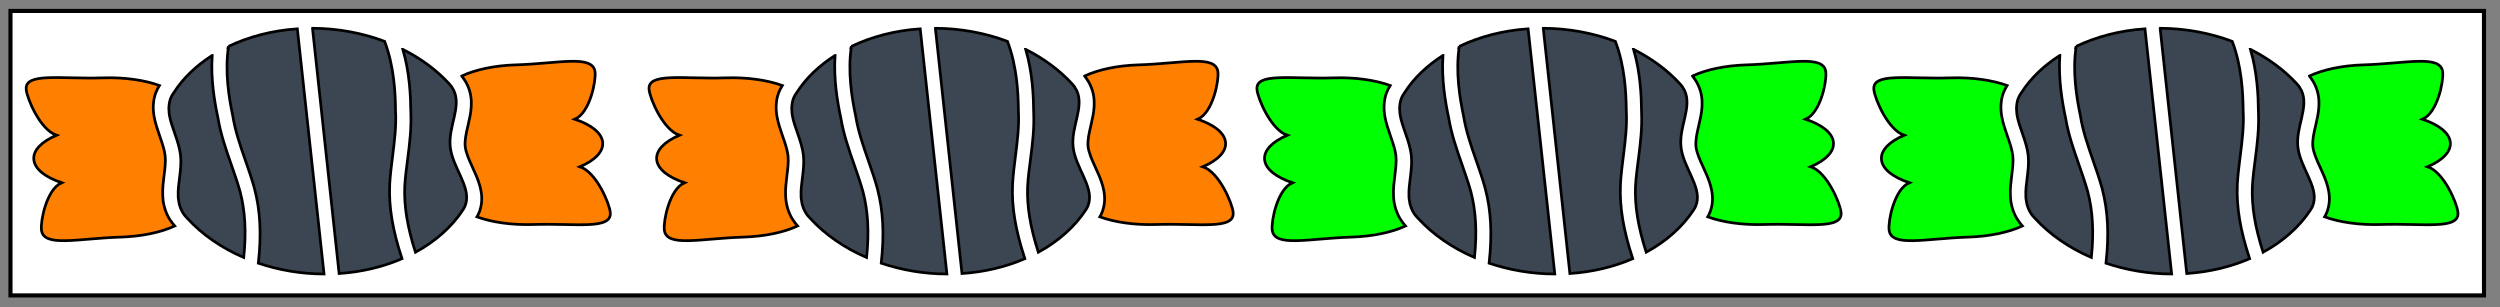 <svg width="912" height="112" xmlns="http://www.w3.org/2000/svg">
    <rect width="100%" height="100%" fill="#808080" stroke="none"/>
    <g>
        <title>background</title>
        <rect fill="none" id="canvas_background" height="114" width="914" y="-1" x="-1"/>
    </g>
    <g>
        <title>Layer 1</title>
        <rect stroke="#000" id="svg_1" height="103.78" width="902.337" y="3.989" x="3.823"
              stroke-width="1.5" fill="#fff"/>

        <path stroke="null" fill="#3b4652" id="svg_451"
              d="m178.807,80.807c-7.146,1.815 -14.291,2.382 -20.988,1.626l0,0c-0.122,0 -0.245,-0.038 -0.327,-0.038c-0.041,0 -0.122,0 -0.163,-0.038c-0.163,-0.038 -0.327,-0.038 -0.49,-0.076c-0.122,-0.038 -0.204,-0.038 -0.327,-0.076c-0.163,-0.038 -0.327,-0.076 -0.531,-0.151c-0.082,0 -0.163,-0.038 -0.204,-0.076c-0.082,0 -0.122,-0.038 -0.204,-0.076c-0.122,-0.038 -0.204,-0.076 -0.327,-0.113c-0.122,-0.038 -0.204,-0.076 -0.327,-0.113c-6.125,-2.723 -7.064,-11.383 -12.536,-16.413c-5.472,-5.03 -14.781,-5.9 -17.721,-11.61c-0.041,-0.076 -0.082,-0.189 -0.122,-0.303c-0.041,-0.113 -0.082,-0.189 -0.122,-0.303c-0.041,-0.076 -0.041,-0.113 -0.082,-0.189c-0.041,-0.076 -0.041,-0.151 -0.082,-0.189c-0.041,-0.151 -0.122,-0.303 -0.163,-0.492c-0.041,-0.113 -0.041,-0.189 -0.082,-0.303c-0.041,-0.151 -0.082,-0.303 -0.082,-0.454c0,-0.038 -0.041,-0.113 -0.041,-0.151c0,-0.113 -0.041,-0.227 -0.041,-0.303l0,0c-0.98,-7.299 0.041,-15.203 2.94,-22.993c8.33,5.068 14.21,9.946 18.661,15.505c2.082,2.685 4.002,5.559 5.839,8.358c3.062,4.614 6.288,9.379 10.331,13.614c4.083,4.614 9.841,10.627 17.191,15.354l-0,0z"
              class="st0" transform="rotate(221.003 151.146,55.368) "/>
        <path stroke="null" fill="#3b4652" id="svg_452"
              d="m168.421,78.16c-7.064,6.089 -14.945,10.665 -22.989,13.652c-8.534,-4.576 -15.19,-11.496 -19.681,-16.564c-0.041,-0.038 -0.041,-0.076 -0.082,-0.076c-3.757,-3.895 -6.697,-8.282 -9.8,-12.896c-1.919,-2.874 -3.879,-5.786 -6.084,-8.66c0,0 0,-0.038 -0.041,-0.038c-5.022,-6.316 -11.637,-11.799 -21.111,-17.434l0,0c3.226,-6.694 7.799,-13.198 13.761,-19.136l66.027,61.151z"
              class="st0" transform="rotate(221.003 128.527,54.41) "/>
        <path stroke="null" fill="#3b4652" id="svg_453"
              d="m143.977,70.846c-3.226,7.45 -8.167,14.749 -14.741,21.291l-66.027,-61.113c6.37,-5.521 13.434,-9.757 20.661,-12.744c6.084,8.774 12.005,14.9 18.824,19.552c0,0 0.041,0.038 0.041,0.038c3.062,2.042 6.247,3.857 9.351,5.635c5.022,2.874 9.718,5.597 13.924,9.076c0.041,0.038 0.041,0.038 0.082,0.076c5.472,4.122 12.944,10.324 17.885,18.19z"
              class="st0" transform="rotate(221.003 103.593,55.208) "/>
        <path stroke="null" fill="#3b4652" id="svg_454"
              d="m108.853,83.12c-5.145,-6.769 -11.597,-12.102 -16.578,-15.845c-4.573,-3.782 -9.718,-6.731 -14.7,-9.568c-2.981,-1.702 -6.084,-3.479 -9.024,-5.408c-6.002,-4.122 -11.311,-9.53 -16.741,-17.245c8.412,-2.685 16.946,-3.63 24.826,-2.723c0.245,0.038 0.449,0.038 0.694,0.076c0.204,0.038 0.408,0.038 0.572,0.076c0,0 0.041,0 0.041,0c0.204,0.038 0.367,0.076 0.572,0.113c0.163,0.038 0.286,0.076 0.449,0.113c0.082,0.038 0.163,0.038 0.204,0.076c0.122,0.038 0.286,0.076 0.408,0.113c0.245,0.076 0.449,0.151 0.653,0.265c0.122,0.038 0.204,0.113 0.327,0.151c0.204,0.113 0.408,0.189 0.612,0.303c0.367,0.189 0.694,0.378 1.021,0.605c0.163,0.113 0.286,0.189 0.408,0.303c0.408,0.303 0.817,0.643 1.184,0.983c0.122,0.113 0.245,0.227 0.367,0.34c0.122,0.113 0.204,0.227 0.327,0.34c3.226,3.366 5.308,8.244 9.147,11.837c3.838,3.555 9.147,5.484 12.781,8.471c0.122,0.113 0.245,0.189 0.327,0.303c0.122,0.113 0.245,0.227 0.367,0.34c0.367,0.34 0.735,0.719 1.062,1.097c0.122,0.113 0.204,0.265 0.327,0.416c0.245,0.303 0.449,0.605 0.653,0.945c0.122,0.189 0.245,0.378 0.327,0.567c0.041,0.113 0.122,0.189 0.163,0.303c0.082,0.189 0.204,0.416 0.286,0.605c0.041,0.113 0.082,0.227 0.122,0.378c0.041,0.076 0.041,0.151 0.082,0.227c0.041,0.151 0.082,0.265 0.122,0.416c0.041,0.151 0.082,0.34 0.122,0.529c0,0 0,0.038 0,0.038c0.041,0.189 0.082,0.34 0.082,0.529c0.041,0.227 0.041,0.416 0.082,0.643c0.898,6.089 0.286,12.669 -1.674,19.287z"
              class="st0" transform="rotate(221.003 81.371,57.558) "/>
        <path stroke="null" fill="#ff7f00" id="svg_455"
              d="m53.763,80.756c-5.757,5.332 -11.964,9.265 -17.313,11.345c-0.041,-0.227 -0.082,-0.492 -0.122,-0.719l-0.163,-0.832l-0.041,-0.076c-0.041,-0.189 -0.082,-0.34 -0.163,-0.529c-0.041,-0.113 -0.082,-0.189 -0.082,-0.303c-0.082,-0.189 -0.163,-0.416 -0.204,-0.605c-0.122,-0.303 -0.245,-0.643 -0.408,-0.945c-0.041,-0.113 -0.082,-0.189 -0.163,-0.303l-0.041,-0.113c-0.163,-0.303 -0.327,-0.643 -0.531,-0.945c-0.327,-0.492 -0.653,-0.983 -0.98,-1.399c-0.122,-0.151 -0.286,-0.378 -0.49,-0.605c-0.449,-0.529 -0.939,-1.021 -1.511,-1.551l-0.041,-0.038c-0.163,-0.113 -0.286,-0.265 -0.449,-0.416c-0.122,-0.113 -0.286,-0.227 -0.449,-0.378c-2.001,-1.626 -4.247,-2.912 -6.411,-4.16c-2.287,-1.324 -4.492,-2.572 -6.125,-4.084c-1.633,-1.513 -2.981,-3.555 -4.41,-5.673c-1.347,-2.004 -2.736,-4.084 -4.492,-5.9l-0.041,-0.038c-0.122,-0.113 -0.245,-0.265 -0.367,-0.378c-0.163,-0.151 -0.286,-0.265 -0.449,-0.454c-0.531,-0.529 -1.102,-0.983 -1.674,-1.399c-0.245,-0.189 -0.49,-0.34 -0.653,-0.454c-0.49,-0.34 -0.98,-0.643 -1.511,-0.908c-0.367,-0.189 -0.694,-0.378 -1.062,-0.529l-0.122,-0.038c-0.122,-0.038 -0.204,-0.113 -0.327,-0.151c-0.367,-0.151 -0.694,-0.265 -1.021,-0.378c-0.204,-0.076 -0.449,-0.151 -0.653,-0.189c-0.122,-0.038 -0.204,-0.076 -0.327,-0.076c-0.204,-0.076 -0.408,-0.113 -0.653,-0.151l-0.082,-0.038l-0.817,-0.151c-0.245,-0.038 -0.49,-0.076 -0.776,-0.113c2.205,-4.954 6.492,-10.702 12.25,-16.035c11.556,-10.702 18.742,-21.405 23.52,-16.942c2.532,2.345 8.289,12.48 5.717,17.812c5.757,-2.382 10.617,-2.685 13.148,-0.34c2.532,2.345 2.205,6.883 -0.367,12.177c5.757,-2.382 16.701,2.95 19.232,5.294c4.737,4.349 -6.819,11.005 -18.375,21.707z"
              class="st1" transform="rotate(221.003 35.933,57.584) "/>
        <path stroke="null" fill="#ff7f00" id="svg_456"
              d="m233.545,53.186c-2.205,4.954 -6.452,10.702 -12.25,16.035c-11.556,10.702 -18.742,21.405 -23.52,16.942c-2.532,-2.345 -8.289,-12.48 -5.717,-17.812c-5.757,2.382 -10.617,2.685 -13.148,0.34c-2.532,-2.345 -2.205,-6.883 0.367,-12.177c-5.757,2.382 -16.701,-2.95 -19.232,-5.294c-4.818,-4.462 6.737,-11.118 18.293,-21.821c5.757,-5.332 11.964,-9.303 17.313,-11.345c0.041,0.227 0.082,0.416 0.122,0.643l0.122,0.416c0.082,0.265 0.163,0.529 0.245,0.756c0.041,0.151 0.082,0.265 0.122,0.378c0.041,0.151 0.122,0.265 0.163,0.378c0.041,0.151 0.122,0.303 0.204,0.416c0.082,0.189 0.163,0.34 0.245,0.529c2.532,4.841 7.513,7.11 11.882,9.076c2.695,1.21 5.227,2.382 6.942,3.933c1.674,1.588 2.94,3.933 4.247,6.429c2.164,4.084 4.573,8.66 9.8,11.005c0.163,0.076 0.367,0.151 0.531,0.227c0.163,0.076 0.327,0.113 0.49,0.189c0.122,0.038 0.245,0.076 0.408,0.151c0.122,0.038 0.286,0.076 0.408,0.113c0.245,0.076 0.531,0.151 0.817,0.227l0.449,0.113c0.245,0.076 0.449,0.113 0.694,0.151z"
              class="st1" transform="rotate(221.003 196.235,52.628) "/>
        <path stroke="null" fill="#3b4652" id="svg_2"
              d="m406.03,80.807c-7.146,1.815 -14.291,2.382 -20.988,1.626l0,0c-0.122,0 -0.245,-0.038 -0.327,-0.038c-0.041,0 -0.122,0 -0.163,-0.038c-0.163,-0.038 -0.327,-0.038 -0.49,-0.076c-0.122,-0.038 -0.204,-0.038 -0.327,-0.076c-0.163,-0.038 -0.327,-0.076 -0.531,-0.151c-0.082,0 -0.163,-0.038 -0.204,-0.076c-0.082,0 -0.122,-0.038 -0.204,-0.076c-0.122,-0.038 -0.204,-0.076 -0.327,-0.113c-0.122,-0.038 -0.204,-0.076 -0.327,-0.113c-6.125,-2.723 -7.064,-11.383 -12.536,-16.413c-5.472,-5.03 -14.781,-5.9 -17.721,-11.61c-0.041,-0.076 -0.082,-0.189 -0.122,-0.303c-0.041,-0.113 -0.082,-0.189 -0.122,-0.303c-0.041,-0.076 -0.041,-0.113 -0.082,-0.189c-0.041,-0.076 -0.041,-0.151 -0.082,-0.189c-0.041,-0.151 -0.122,-0.303 -0.163,-0.492c-0.041,-0.113 -0.041,-0.189 -0.082,-0.303c-0.041,-0.151 -0.082,-0.303 -0.082,-0.454c0,-0.038 -0.041,-0.113 -0.041,-0.151c0,-0.113 -0.041,-0.227 -0.041,-0.303l0,0c-0.98,-7.299 0.041,-15.203 2.94,-22.993c8.33,5.068 14.21,9.946 18.661,15.505c2.082,2.685 4.002,5.559 5.839,8.358c3.062,4.614 6.288,9.379 10.331,13.614c4.083,4.614 9.841,10.627 17.191,15.354l-0,0z"
              class="st0" transform="rotate(221.003 378.368,55.368) "/>
        <path stroke="null" fill="#3b4652" id="svg_3"
              d="m395.643,78.16c-7.064,6.089 -14.945,10.665 -22.989,13.652c-8.534,-4.576 -15.19,-11.496 -19.681,-16.564c-0.041,-0.038 -0.041,-0.076 -0.082,-0.076c-3.757,-3.895 -6.697,-8.282 -9.8,-12.896c-1.919,-2.874 -3.879,-5.786 -6.084,-8.66c0,0 0,-0.038 -0.041,-0.038c-5.022,-6.316 -11.637,-11.799 -21.111,-17.434l0,0c3.226,-6.694 7.799,-13.198 13.761,-19.136l66.027,61.151z"
              class="st0" transform="rotate(221.003 355.749,54.41) "/>
        <path stroke="null" fill="#3b4652" id="svg_4"
              d="m371.2,70.846c-3.226,7.45 -8.167,14.749 -14.741,21.291l-66.027,-61.113c6.37,-5.521 13.434,-9.757 20.661,-12.744c6.084,8.774 12.005,14.9 18.824,19.552c0,0 0.041,0.038 0.041,0.038c3.062,2.042 6.247,3.857 9.351,5.635c5.022,2.874 9.718,5.597 13.924,9.076c0.041,0.038 0.041,0.038 0.082,0.076c5.472,4.122 12.944,10.324 17.885,18.19z"
              class="st0" transform="rotate(221.003 330.816,55.208) "/>
        <path stroke="null" fill="#3b4652" id="svg_5"
              d="m336.076,83.12c-5.145,-6.769 -11.597,-12.102 -16.578,-15.845c-4.573,-3.782 -9.718,-6.731 -14.7,-9.568c-2.981,-1.702 -6.084,-3.479 -9.024,-5.408c-6.002,-4.122 -11.311,-9.53 -16.741,-17.245c8.412,-2.685 16.946,-3.63 24.826,-2.723c0.245,0.038 0.449,0.038 0.694,0.076c0.204,0.038 0.408,0.038 0.572,0.076c0,0 0.041,0 0.041,0c0.204,0.038 0.367,0.076 0.572,0.113c0.163,0.038 0.286,0.076 0.449,0.113c0.082,0.038 0.163,0.038 0.204,0.076c0.122,0.038 0.286,0.076 0.408,0.113c0.245,0.076 0.449,0.151 0.653,0.265c0.122,0.038 0.204,0.113 0.327,0.151c0.204,0.113 0.408,0.189 0.612,0.303c0.367,0.189 0.694,0.378 1.021,0.605c0.163,0.113 0.286,0.189 0.408,0.303c0.408,0.303 0.817,0.643 1.184,0.983c0.122,0.113 0.245,0.227 0.367,0.34c0.122,0.113 0.204,0.227 0.327,0.34c3.226,3.366 5.308,8.244 9.147,11.837c3.838,3.555 9.147,5.484 12.781,8.471c0.122,0.113 0.245,0.189 0.327,0.303c0.122,0.113 0.245,0.227 0.367,0.34c0.367,0.34 0.735,0.719 1.062,1.097c0.122,0.113 0.204,0.265 0.327,0.416c0.245,0.303 0.449,0.605 0.653,0.945c0.122,0.189 0.245,0.378 0.327,0.567c0.041,0.113 0.122,0.189 0.163,0.303c0.082,0.189 0.204,0.416 0.286,0.605c0.041,0.113 0.082,0.227 0.122,0.378c0.041,0.076 0.041,0.151 0.082,0.227c0.041,0.151 0.082,0.265 0.122,0.416c0.041,0.151 0.082,0.34 0.122,0.529c0,0 0,0.038 0,0.038c0.041,0.189 0.082,0.34 0.082,0.529c0.041,0.227 0.041,0.416 0.082,0.643c0.898,6.089 0.286,12.669 -1.674,19.287z"
              class="st0" transform="rotate(221.003 308.594,57.558) "/>
        <path stroke="null" fill="#ff7f00" id="svg_6"
              d="m280.986,80.756c-5.757,5.332 -11.964,9.265 -17.313,11.345c-0.041,-0.227 -0.082,-0.492 -0.122,-0.719l-0.163,-0.832l-0.041,-0.076c-0.041,-0.189 -0.082,-0.34 -0.163,-0.529c-0.041,-0.113 -0.082,-0.189 -0.082,-0.303c-0.082,-0.189 -0.163,-0.416 -0.204,-0.605c-0.122,-0.303 -0.245,-0.643 -0.408,-0.945c-0.041,-0.113 -0.082,-0.189 -0.163,-0.303l-0.041,-0.113c-0.163,-0.303 -0.327,-0.643 -0.531,-0.945c-0.327,-0.492 -0.653,-0.983 -0.98,-1.399c-0.122,-0.151 -0.286,-0.378 -0.49,-0.605c-0.449,-0.529 -0.939,-1.021 -1.511,-1.551l-0.041,-0.038c-0.163,-0.113 -0.286,-0.265 -0.449,-0.416c-0.122,-0.113 -0.286,-0.227 -0.449,-0.378c-2.001,-1.626 -4.247,-2.912 -6.411,-4.16c-2.287,-1.324 -4.492,-2.572 -6.125,-4.084c-1.633,-1.513 -2.981,-3.555 -4.41,-5.673c-1.347,-2.004 -2.736,-4.084 -4.492,-5.9l-0.041,-0.038c-0.122,-0.113 -0.245,-0.265 -0.367,-0.378c-0.163,-0.151 -0.286,-0.265 -0.449,-0.454c-0.531,-0.529 -1.102,-0.983 -1.674,-1.399c-0.245,-0.189 -0.49,-0.34 -0.653,-0.454c-0.49,-0.34 -0.98,-0.643 -1.511,-0.908c-0.367,-0.189 -0.694,-0.378 -1.062,-0.529l-0.122,-0.038c-0.122,-0.038 -0.204,-0.113 -0.327,-0.151c-0.367,-0.151 -0.694,-0.265 -1.021,-0.378c-0.204,-0.076 -0.449,-0.151 -0.653,-0.189c-0.122,-0.038 -0.204,-0.076 -0.327,-0.076c-0.204,-0.076 -0.408,-0.113 -0.653,-0.151l-0.082,-0.038l-0.817,-0.151c-0.245,-0.038 -0.49,-0.076 -0.776,-0.113c2.205,-4.954 6.492,-10.702 12.25,-16.035c11.556,-10.702 18.742,-21.405 23.52,-16.942c2.532,2.345 8.289,12.48 5.717,17.812c5.757,-2.382 10.617,-2.685 13.148,-0.34c2.532,2.345 2.205,6.883 -0.367,12.177c5.757,-2.382 16.701,2.95 19.232,5.294c4.737,4.349 -6.819,11.005 -18.375,21.707z"
              class="st1" transform="rotate(221.003 263.156,57.584) "/>
        <path stroke="null" fill="#ff7f00" id="svg_7"
              d="m460.768,53.186c-2.205,4.954 -6.452,10.702 -12.25,16.035c-11.556,10.702 -18.742,21.405 -23.52,16.942c-2.532,-2.345 -8.289,-12.48 -5.717,-17.812c-5.757,2.382 -10.617,2.685 -13.148,0.34c-2.532,-2.345 -2.205,-6.883 0.367,-12.177c-5.757,2.382 -16.701,-2.95 -19.232,-5.294c-4.818,-4.462 6.737,-11.118 18.293,-21.821c5.757,-5.332 11.964,-9.303 17.313,-11.345c0.041,0.227 0.082,0.416 0.122,0.643l0.122,0.416c0.082,0.265 0.163,0.529 0.245,0.756c0.041,0.151 0.082,0.265 0.122,0.378c0.041,0.151 0.122,0.265 0.163,0.378c0.041,0.151 0.122,0.303 0.204,0.416c0.082,0.189 0.163,0.34 0.245,0.529c2.532,4.841 7.513,7.11 11.882,9.076c2.695,1.21 5.227,2.382 6.942,3.933c1.674,1.588 2.94,3.933 4.247,6.429c2.164,4.084 4.573,8.66 9.8,11.005c0.163,0.076 0.367,0.151 0.531,0.227c0.163,0.076 0.327,0.113 0.49,0.189c0.122,0.038 0.245,0.076 0.408,0.151c0.122,0.038 0.286,0.076 0.408,0.113c0.245,0.076 0.531,0.151 0.817,0.227l0.449,0.113c0.245,0.076 0.449,0.113 0.694,0.151z"
              class="st1" transform="rotate(221.003 423.458,52.628) "/>
        <path stroke="null" fill="#3b4652" id="svg_8"
              d="m627.791,80.807c-7.146,1.815 -14.291,2.382 -20.988,1.626l0,0c-0.122,0 -0.245,-0.038 -0.327,-0.038c-0.041,0 -0.122,0 -0.163,-0.038c-0.163,-0.038 -0.327,-0.038 -0.49,-0.076c-0.122,-0.038 -0.204,-0.038 -0.327,-0.076c-0.163,-0.038 -0.327,-0.076 -0.531,-0.151c-0.082,0 -0.163,-0.038 -0.204,-0.076c-0.082,0 -0.122,-0.038 -0.204,-0.076c-0.122,-0.038 -0.204,-0.076 -0.327,-0.113c-0.122,-0.038 -0.204,-0.076 -0.327,-0.113c-6.125,-2.723 -7.064,-11.383 -12.536,-16.413c-5.472,-5.03 -14.781,-5.9 -17.721,-11.61c-0.041,-0.076 -0.082,-0.189 -0.122,-0.303c-0.041,-0.113 -0.082,-0.189 -0.122,-0.303c-0.041,-0.076 -0.041,-0.113 -0.082,-0.189c-0.041,-0.076 -0.041,-0.151 -0.082,-0.189c-0.041,-0.151 -0.122,-0.303 -0.163,-0.492c-0.041,-0.113 -0.041,-0.189 -0.082,-0.303c-0.041,-0.151 -0.082,-0.303 -0.082,-0.454c0,-0.038 -0.041,-0.113 -0.041,-0.151c0,-0.113 -0.041,-0.227 -0.041,-0.303l0,0c-0.98,-7.299 0.041,-15.203 2.94,-22.993c8.33,5.068 14.21,9.946 18.661,15.505c2.082,2.685 4.002,5.559 5.839,8.358c3.062,4.614 6.288,9.379 10.331,13.614c4.083,4.614 9.841,10.627 17.191,15.354l-0,0z"
              class="st0" transform="rotate(221.003 600.126,55.368) "/>
        <path stroke="null" fill="#3b4652" id="svg_9"
              d="m617.404,78.16c-7.064,6.089 -14.945,10.665 -22.989,13.652c-8.534,-4.576 -15.19,-11.496 -19.681,-16.564c-0.041,-0.038 -0.041,-0.076 -0.082,-0.076c-3.757,-3.895 -6.697,-8.282 -9.8,-12.896c-1.919,-2.874 -3.879,-5.786 -6.084,-8.66c0,0 0,-0.038 -0.041,-0.038c-5.022,-6.316 -11.637,-11.799 -21.111,-17.434l0,0c3.226,-6.694 7.799,-13.198 13.761,-19.136l66.027,61.151z"
              class="st0" transform="rotate(221.003 577.508,54.41) "/>
        <path stroke="null" fill="#3b4652" id="svg_10"
              d="m592.96,70.846c-3.226,7.45 -8.167,14.749 -14.741,21.291l-66.027,-61.113c6.37,-5.521 13.434,-9.757 20.661,-12.744c6.084,8.774 12.005,14.9 18.824,19.552c0,0 0.041,0.038 0.041,0.038c3.062,2.042 6.247,3.857 9.351,5.635c5.022,2.874 9.718,5.597 13.924,9.076c0.041,0.038 0.041,0.038 0.082,0.076c5.472,4.122 12.944,10.324 17.885,18.19z"
              class="st0" transform="rotate(221.003 552.575,55.208) "/>
        <path stroke="null" fill="#3b4652" id="svg_11"
              d="m557.837,83.12c-5.145,-6.769 -11.597,-12.102 -16.578,-15.845c-4.573,-3.782 -9.718,-6.731 -14.7,-9.568c-2.981,-1.702 -6.084,-3.479 -9.024,-5.408c-6.002,-4.122 -11.311,-9.53 -16.741,-17.245c8.412,-2.685 16.946,-3.63 24.826,-2.723c0.245,0.038 0.449,0.038 0.694,0.076c0.204,0.038 0.408,0.038 0.572,0.076c0,0 0.041,0 0.041,0c0.204,0.038 0.367,0.076 0.572,0.113c0.163,0.038 0.286,0.076 0.449,0.113c0.082,0.038 0.163,0.038 0.204,0.076c0.122,0.038 0.286,0.076 0.408,0.113c0.245,0.076 0.449,0.151 0.653,0.265c0.122,0.038 0.204,0.113 0.327,0.151c0.204,0.113 0.408,0.189 0.612,0.303c0.367,0.189 0.694,0.378 1.021,0.605c0.163,0.113 0.286,0.189 0.408,0.303c0.408,0.303 0.817,0.643 1.184,0.983c0.122,0.113 0.245,0.227 0.367,0.34c0.122,0.113 0.204,0.227 0.327,0.34c3.226,3.366 5.308,8.244 9.147,11.837c3.838,3.555 9.147,5.484 12.781,8.471c0.122,0.113 0.245,0.189 0.327,0.303c0.122,0.113 0.245,0.227 0.367,0.34c0.367,0.34 0.735,0.719 1.062,1.097c0.122,0.113 0.204,0.265 0.327,0.416c0.245,0.303 0.449,0.605 0.653,0.945c0.122,0.189 0.245,0.378 0.327,0.567c0.041,0.113 0.122,0.189 0.163,0.303c0.082,0.189 0.204,0.416 0.286,0.605c0.041,0.113 0.082,0.227 0.122,0.378c0.041,0.076 0.041,0.151 0.082,0.227c0.041,0.151 0.082,0.265 0.122,0.416c0.041,0.151 0.082,0.34 0.122,0.529c0,0 0,0.038 0,0.038c0.041,0.189 0.082,0.34 0.082,0.529c0.041,0.227 0.041,0.416 0.082,0.643c0.898,6.089 0.286,12.669 -1.674,19.287z"
              class="st0" transform="rotate(221.003 530.352,57.558) "/>
        <path stroke="null" fill="#00ff00" id="svg_12"
              d="m502.747,80.756c-5.757,5.332 -11.964,9.265 -17.313,11.345c-0.041,-0.227 -0.082,-0.492 -0.122,-0.719l-0.163,-0.832l-0.041,-0.076c-0.041,-0.189 -0.082,-0.34 -0.163,-0.529c-0.041,-0.113 -0.082,-0.189 -0.082,-0.303c-0.082,-0.189 -0.163,-0.416 -0.204,-0.605c-0.122,-0.303 -0.245,-0.643 -0.408,-0.945c-0.041,-0.113 -0.082,-0.189 -0.163,-0.303l-0.041,-0.113c-0.163,-0.303 -0.327,-0.643 -0.531,-0.945c-0.327,-0.492 -0.653,-0.983 -0.98,-1.399c-0.122,-0.151 -0.286,-0.378 -0.49,-0.605c-0.449,-0.529 -0.939,-1.021 -1.511,-1.551l-0.041,-0.038c-0.163,-0.113 -0.286,-0.265 -0.449,-0.416c-0.122,-0.113 -0.286,-0.227 -0.449,-0.378c-2.001,-1.626 -4.247,-2.912 -6.411,-4.16c-2.287,-1.324 -4.492,-2.572 -6.125,-4.084c-1.633,-1.513 -2.981,-3.555 -4.41,-5.673c-1.347,-2.004 -2.736,-4.084 -4.492,-5.9l-0.041,-0.038c-0.122,-0.113 -0.245,-0.265 -0.367,-0.378c-0.163,-0.151 -0.286,-0.265 -0.449,-0.454c-0.531,-0.529 -1.102,-0.983 -1.674,-1.399c-0.245,-0.189 -0.49,-0.34 -0.653,-0.454c-0.49,-0.34 -0.98,-0.643 -1.511,-0.908c-0.367,-0.189 -0.694,-0.378 -1.062,-0.529l-0.122,-0.038c-0.122,-0.038 -0.204,-0.113 -0.327,-0.151c-0.367,-0.151 -0.694,-0.265 -1.021,-0.378c-0.204,-0.076 -0.449,-0.151 -0.653,-0.189c-0.122,-0.038 -0.204,-0.076 -0.327,-0.076c-0.204,-0.076 -0.408,-0.113 -0.653,-0.151l-0.082,-0.038l-0.817,-0.151c-0.245,-0.038 -0.49,-0.076 -0.776,-0.113c2.205,-4.954 6.492,-10.702 12.25,-16.035c11.556,-10.702 18.742,-21.405 23.52,-16.942c2.532,2.345 8.289,12.48 5.717,17.812c5.757,-2.382 10.617,-2.685 13.148,-0.34c2.532,2.345 2.205,6.883 -0.367,12.177c5.757,-2.382 16.701,2.95 19.232,5.294c4.737,4.349 -6.819,11.005 -18.375,21.707z"
              class="st1" transform="rotate(221.003 484.917,57.584) "/>
        <path stroke="null" fill="#00ff00" id="svg_13"
              d="m682.529,53.186c-2.205,4.954 -6.452,10.702 -12.25,16.035c-11.556,10.702 -18.742,21.405 -23.52,16.942c-2.532,-2.345 -8.289,-12.48 -5.717,-17.812c-5.757,2.382 -10.617,2.685 -13.148,0.34c-2.532,-2.345 -2.205,-6.883 0.367,-12.177c-5.757,2.382 -16.701,-2.95 -19.232,-5.294c-4.818,-4.462 6.737,-11.118 18.293,-21.821c5.757,-5.332 11.964,-9.303 17.313,-11.345c0.041,0.227 0.082,0.416 0.122,0.643l0.122,0.416c0.082,0.265 0.163,0.529 0.245,0.756c0.041,0.151 0.082,0.265 0.122,0.378c0.041,0.151 0.122,0.265 0.163,0.378c0.041,0.151 0.122,0.303 0.204,0.416c0.082,0.189 0.163,0.34 0.245,0.529c2.532,4.841 7.513,7.11 11.882,9.076c2.695,1.21 5.227,2.382 6.942,3.933c1.674,1.588 2.94,3.933 4.247,6.429c2.164,4.084 4.573,8.66 9.8,11.005c0.163,0.076 0.367,0.151 0.531,0.227c0.163,0.076 0.327,0.113 0.49,0.189c0.122,0.038 0.245,0.076 0.408,0.151c0.122,0.038 0.286,0.076 0.408,0.113c0.245,0.076 0.531,0.151 0.817,0.227l0.449,0.113c0.245,0.076 0.449,0.113 0.694,0.151z"
              class="st1" transform="rotate(221.003 645.218,52.628) "/>
        <path stroke="null" fill="#3b4652" id="svg_14"
              d="m852.828,80.807c-7.146,1.815 -14.291,2.382 -20.988,1.626l0,0c-0.122,0 -0.245,-0.038 -0.327,-0.038c-0.041,0 -0.122,0 -0.163,-0.038c-0.163,-0.038 -0.327,-0.038 -0.49,-0.076c-0.122,-0.038 -0.204,-0.038 -0.327,-0.076c-0.163,-0.038 -0.327,-0.076 -0.531,-0.151c-0.082,0 -0.163,-0.038 -0.204,-0.076c-0.082,0 -0.122,-0.038 -0.204,-0.076c-0.122,-0.038 -0.204,-0.076 -0.327,-0.113c-0.122,-0.038 -0.204,-0.076 -0.327,-0.113c-6.125,-2.723 -7.064,-11.383 -12.536,-16.413c-5.472,-5.03 -14.781,-5.9 -17.721,-11.61c-0.041,-0.076 -0.082,-0.189 -0.122,-0.303c-0.041,-0.113 -0.082,-0.189 -0.122,-0.303c-0.041,-0.076 -0.041,-0.113 -0.082,-0.189c-0.041,-0.076 -0.041,-0.151 -0.082,-0.189c-0.041,-0.151 -0.122,-0.303 -0.163,-0.492c-0.041,-0.113 -0.041,-0.189 -0.082,-0.303c-0.041,-0.151 -0.082,-0.303 -0.082,-0.454c0,-0.038 -0.041,-0.113 -0.041,-0.151c0,-0.113 -0.041,-0.227 -0.041,-0.303l0,0c-0.98,-7.299 0.041,-15.203 2.94,-22.993c8.33,5.068 14.21,9.946 18.661,15.505c2.082,2.685 4.002,5.559 5.839,8.358c3.062,4.614 6.288,9.379 10.331,13.614c4.083,4.614 9.841,10.627 17.191,15.354l-0,0z"
              class="st0" transform="rotate(221.003 825.162,55.368) "/>
        <path stroke="null" fill="#3b4652" id="svg_15"
              d="m842.442,78.16c-7.064,6.089 -14.945,10.665 -22.989,13.652c-8.534,-4.576 -15.19,-11.496 -19.681,-16.564c-0.041,-0.038 -0.041,-0.076 -0.082,-0.076c-3.757,-3.895 -6.697,-8.282 -9.8,-12.896c-1.919,-2.874 -3.879,-5.786 -6.084,-8.66c0,0 0,-0.038 -0.041,-0.038c-5.022,-6.316 -11.637,-11.799 -21.111,-17.434l0,0c3.226,-6.694 7.799,-13.198 13.761,-19.136l66.027,61.151z"
              class="st0" transform="rotate(221.003 802.544,54.41) "/>
        <path stroke="null" fill="#3b4652" id="svg_16"
              d="m817.998,70.846c-3.226,7.45 -8.167,14.749 -14.741,21.291l-66.027,-61.113c6.37,-5.521 13.434,-9.757 20.661,-12.744c6.084,8.774 12.005,14.9 18.824,19.552c0,0 0.041,0.038 0.041,0.038c3.062,2.042 6.247,3.857 9.351,5.635c5.022,2.874 9.718,5.597 13.924,9.076c0.041,0.038 0.041,0.038 0.082,0.076c5.472,4.122 12.944,10.324 17.885,18.19z"
              class="st0" transform="rotate(221.003 777.611,55.208) "/>
        <path stroke="null" fill="#3b4652" id="svg_17"
              d="m782.874,83.12c-5.145,-6.769 -11.597,-12.102 -16.578,-15.845c-4.573,-3.782 -9.718,-6.731 -14.7,-9.568c-2.981,-1.702 -6.084,-3.479 -9.024,-5.408c-6.002,-4.122 -11.311,-9.53 -16.741,-17.245c8.412,-2.685 16.946,-3.63 24.826,-2.723c0.245,0.038 0.449,0.038 0.694,0.076c0.204,0.038 0.408,0.038 0.572,0.076c0,0 0.041,0 0.041,0c0.204,0.038 0.367,0.076 0.572,0.113c0.163,0.038 0.286,0.076 0.449,0.113c0.082,0.038 0.163,0.038 0.204,0.076c0.122,0.038 0.286,0.076 0.408,0.113c0.245,0.076 0.449,0.151 0.653,0.265c0.122,0.038 0.204,0.113 0.327,0.151c0.204,0.113 0.408,0.189 0.612,0.303c0.367,0.189 0.694,0.378 1.021,0.605c0.163,0.113 0.286,0.189 0.408,0.303c0.408,0.303 0.817,0.643 1.184,0.983c0.122,0.113 0.245,0.227 0.367,0.34c0.122,0.113 0.204,0.227 0.327,0.34c3.226,3.366 5.308,8.244 9.147,11.837c3.838,3.555 9.147,5.484 12.781,8.471c0.122,0.113 0.245,0.189 0.327,0.303c0.122,0.113 0.245,0.227 0.367,0.34c0.367,0.34 0.735,0.719 1.062,1.097c0.122,0.113 0.204,0.265 0.327,0.416c0.245,0.303 0.449,0.605 0.653,0.945c0.122,0.189 0.245,0.378 0.327,0.567c0.041,0.113 0.122,0.189 0.163,0.303c0.082,0.189 0.204,0.416 0.286,0.605c0.041,0.113 0.082,0.227 0.122,0.378c0.041,0.076 0.041,0.151 0.082,0.227c0.041,0.151 0.082,0.265 0.122,0.416c0.041,0.151 0.082,0.34 0.122,0.529c0,0 0,0.038 0,0.038c0.041,0.189 0.082,0.34 0.082,0.529c0.041,0.227 0.041,0.416 0.082,0.643c0.898,6.089 0.286,12.669 -1.674,19.287z"
              class="st0" transform="rotate(221.003 755.388,57.558) "/>
        <path stroke="null" fill="#00ff00" id="svg_18"
              d="m727.785,80.756c-5.757,5.332 -11.964,9.265 -17.313,11.345c-0.041,-0.227 -0.082,-0.492 -0.122,-0.719l-0.163,-0.832l-0.041,-0.076c-0.041,-0.189 -0.082,-0.34 -0.163,-0.529c-0.041,-0.113 -0.082,-0.189 -0.082,-0.303c-0.082,-0.189 -0.163,-0.416 -0.204,-0.605c-0.122,-0.303 -0.245,-0.643 -0.408,-0.945c-0.041,-0.113 -0.082,-0.189 -0.163,-0.303l-0.041,-0.113c-0.163,-0.303 -0.327,-0.643 -0.531,-0.945c-0.327,-0.492 -0.653,-0.983 -0.98,-1.399c-0.122,-0.151 -0.286,-0.378 -0.49,-0.605c-0.449,-0.529 -0.939,-1.021 -1.511,-1.551l-0.041,-0.038c-0.163,-0.113 -0.286,-0.265 -0.449,-0.416c-0.122,-0.113 -0.286,-0.227 -0.449,-0.378c-2.001,-1.626 -4.247,-2.912 -6.411,-4.16c-2.287,-1.324 -4.492,-2.572 -6.125,-4.084c-1.633,-1.513 -2.981,-3.555 -4.41,-5.673c-1.347,-2.004 -2.736,-4.084 -4.492,-5.9l-0.041,-0.038c-0.122,-0.113 -0.245,-0.265 -0.367,-0.378c-0.163,-0.151 -0.286,-0.265 -0.449,-0.454c-0.531,-0.529 -1.102,-0.983 -1.674,-1.399c-0.245,-0.189 -0.49,-0.34 -0.653,-0.454c-0.49,-0.34 -0.98,-0.643 -1.511,-0.908c-0.367,-0.189 -0.694,-0.378 -1.062,-0.529l-0.122,-0.038c-0.122,-0.038 -0.204,-0.113 -0.327,-0.151c-0.367,-0.151 -0.694,-0.265 -1.021,-0.378c-0.204,-0.076 -0.449,-0.151 -0.653,-0.189c-0.122,-0.038 -0.204,-0.076 -0.327,-0.076c-0.204,-0.076 -0.408,-0.113 -0.653,-0.151l-0.082,-0.038l-0.817,-0.151c-0.245,-0.038 -0.49,-0.076 -0.776,-0.113c2.205,-4.954 6.492,-10.702 12.25,-16.035c11.556,-10.702 18.742,-21.405 23.52,-16.942c2.532,2.345 8.289,12.48 5.717,17.812c5.757,-2.382 10.617,-2.685 13.148,-0.34c2.532,2.345 2.205,6.883 -0.367,12.177c5.757,-2.382 16.701,2.95 19.232,5.294c4.737,4.349 -6.819,11.005 -18.375,21.707z"
              class="st1" transform="rotate(221.003 709.955,57.584) "/>
        <path stroke="null" fill="#00ff00" id="svg_19"
              d="m907.567,53.186c-2.205,4.954 -6.452,10.702 -12.25,16.035c-11.556,10.702 -18.742,21.405 -23.52,16.942c-2.532,-2.345 -8.289,-12.48 -5.717,-17.812c-5.757,2.382 -10.617,2.685 -13.148,0.34c-2.532,-2.345 -2.205,-6.883 0.367,-12.177c-5.757,2.382 -16.701,-2.95 -19.232,-5.294c-4.818,-4.462 6.737,-11.118 18.293,-21.821c5.757,-5.332 11.964,-9.303 17.313,-11.345c0.041,0.227 0.082,0.416 0.122,0.643l0.122,0.416c0.082,0.265 0.163,0.529 0.245,0.756c0.041,0.151 0.082,0.265 0.122,0.378c0.041,0.151 0.122,0.265 0.163,0.378c0.041,0.151 0.122,0.303 0.204,0.416c0.082,0.189 0.163,0.34 0.245,0.529c2.532,4.841 7.513,7.11 11.882,9.076c2.695,1.21 5.227,2.382 6.942,3.933c1.674,1.588 2.94,3.933 4.247,6.429c2.164,4.084 4.573,8.66 9.8,11.005c0.163,0.076 0.367,0.151 0.531,0.227c0.163,0.076 0.327,0.113 0.49,0.189c0.122,0.038 0.245,0.076 0.408,0.151c0.122,0.038 0.286,0.076 0.408,0.113c0.245,0.076 0.531,0.151 0.817,0.227l0.449,0.113c0.245,0.076 0.449,0.113 0.694,0.151z"
              class="st1" transform="rotate(221.003 870.256,52.628) "/>
    </g>
</svg>
